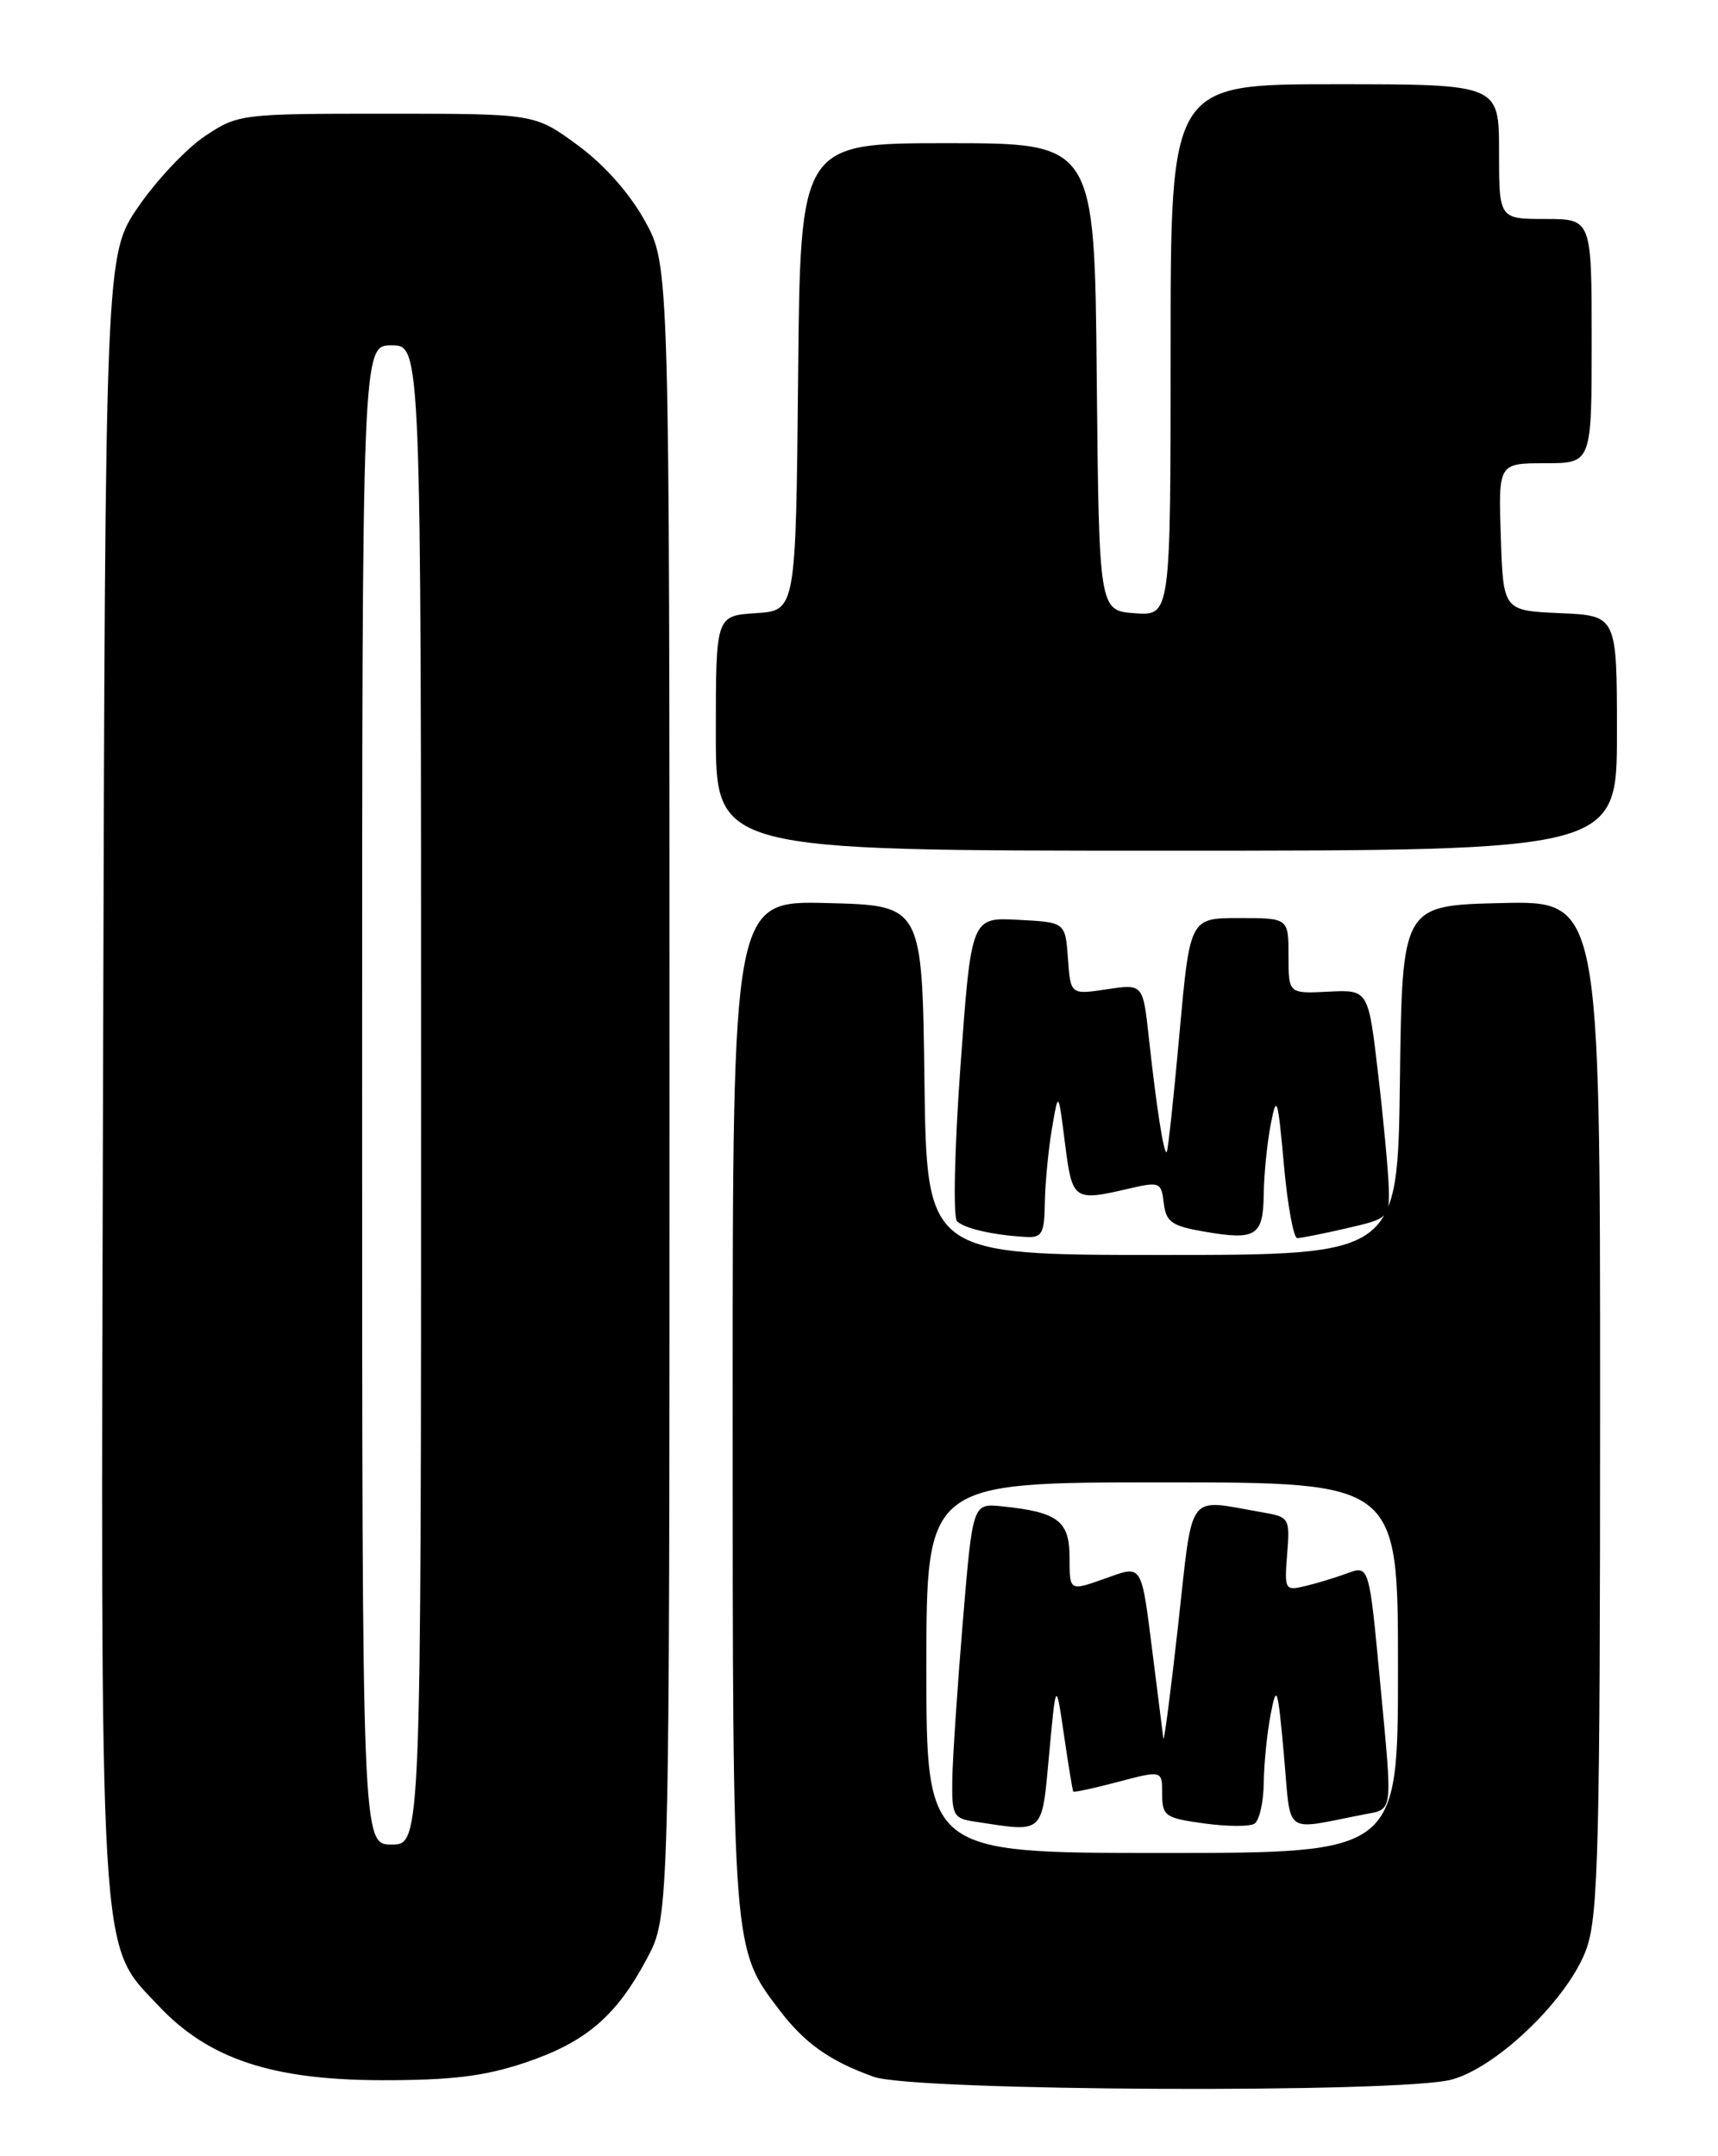 <?xml version="1.0" encoding="UTF-8" standalone="no"?>
<!DOCTYPE svg PUBLIC "-//W3C//DTD SVG 1.1//EN" "http://www.w3.org/Graphics/SVG/1.1/DTD/svg11.dtd" >
<svg xmlns="http://www.w3.org/2000/svg" xmlns:xlink="http://www.w3.org/1999/xlink" version="1.1" viewBox="0 0 204 256">
 <g >
 <path fill="currentColor"
d=" M 172.40 246.90 C 177.94 245.37 186.45 237.05 188.43 231.24 C 189.79 227.27 190.00 218.49 190.00 166.79 C 190.00 106.94 190.00 106.94 178.25 107.22 C 166.50 107.50 166.50 107.50 166.23 128.25 C 165.96 149.00 165.96 149.00 138.00 149.00 C 110.04 149.00 110.04 149.00 109.77 128.25 C 109.50 107.50 109.50 107.50 98.25 107.22 C 87.00 106.93 87.00 106.93 87.00 166.84 C 87.00 231.87 86.96 231.32 92.59 238.70 C 95.56 242.60 98.57 244.73 103.76 246.58 C 108.55 248.29 166.43 248.56 172.40 246.90 Z  M 62.28 244.92 C 69.55 242.49 73.18 239.40 76.84 232.50 C 79.50 227.50 79.50 227.50 79.50 129.50 C 79.50 31.50 79.50 31.50 76.57 26.22 C 74.75 22.93 71.73 19.53 68.57 17.22 C 63.50 13.50 63.50 13.50 45.93 13.50 C 28.63 13.50 28.29 13.54 24.38 16.13 C 22.20 17.57 18.63 21.34 16.46 24.50 C 12.50 30.24 12.50 30.24 12.24 126.81 C 11.94 234.85 11.69 230.55 18.81 238.13 C 24.74 244.44 32.25 246.95 45.28 246.98 C 53.59 246.99 57.49 246.52 62.28 244.92 Z  M 124.07 142.75 C 124.11 140.41 124.49 136.47 124.91 134.00 C 125.67 129.50 125.67 129.50 126.46 135.75 C 127.33 142.57 127.46 142.66 134.19 141.09 C 137.69 140.28 137.91 140.38 138.19 142.85 C 138.46 145.09 139.13 145.56 143.00 146.23 C 149.16 147.29 149.99 146.76 150.06 141.78 C 150.09 139.43 150.46 135.70 150.89 133.50 C 151.59 129.87 151.73 130.30 152.45 138.25 C 152.88 143.06 153.60 147.00 154.04 147.00 C 154.48 147.00 157.13 146.47 159.92 145.83 C 164.89 144.68 165.00 144.58 164.91 141.08 C 164.85 139.11 164.29 133.00 163.64 127.50 C 162.48 117.50 162.48 117.50 157.74 117.74 C 153.00 117.98 153.00 117.98 153.00 113.49 C 153.00 109.00 153.00 109.00 147.14 109.00 C 141.29 109.00 141.29 109.00 140.05 122.75 C 139.37 130.31 138.69 136.63 138.54 136.78 C 138.20 137.13 137.33 131.56 136.41 123.16 C 135.72 116.81 135.72 116.81 131.42 117.46 C 127.12 118.10 127.12 118.10 126.81 113.80 C 126.50 109.50 126.50 109.50 120.91 109.21 C 115.33 108.91 115.33 108.91 114.05 126.54 C 113.34 136.39 113.16 144.54 113.64 145.00 C 114.53 145.86 117.88 146.63 121.75 146.86 C 123.74 146.98 124.01 146.51 124.07 142.75 Z  M 192.00 87.05 C 192.00 73.09 192.00 73.09 185.25 72.80 C 178.50 72.50 178.50 72.50 178.21 63.75 C 177.92 55.00 177.92 55.00 183.46 55.00 C 189.00 55.00 189.00 55.00 189.00 40.50 C 189.00 26.00 189.00 26.00 183.50 26.00 C 178.00 26.00 178.00 26.00 178.00 18.00 C 178.00 10.00 178.00 10.00 158.50 10.00 C 139.00 10.00 139.00 10.00 139.00 41.56 C 139.00 73.11 139.00 73.11 134.75 72.81 C 130.50 72.50 130.50 72.50 130.23 44.75 C 129.97 17.00 129.97 17.00 112.50 17.00 C 95.03 17.00 95.03 17.00 94.77 44.75 C 94.50 72.50 94.50 72.50 89.75 72.80 C 85.00 73.11 85.00 73.11 85.00 87.05 C 85.00 101.00 85.00 101.00 138.50 101.00 C 192.00 101.00 192.00 101.00 192.00 87.05 Z  M 110.00 198.00 C 110.00 176.00 110.00 176.00 138.00 176.00 C 166.00 176.00 166.00 176.00 166.00 198.00 C 166.00 220.00 166.00 220.00 138.00 220.00 C 110.00 220.00 110.00 220.00 110.00 198.00 Z  M 124.58 208.25 C 125.39 199.50 125.39 199.50 126.34 206.00 C 126.86 209.57 127.36 212.60 127.44 212.71 C 127.52 212.83 129.93 212.31 132.80 211.55 C 138.00 210.18 138.00 210.18 138.00 213.00 C 138.00 215.61 138.35 215.86 142.95 216.49 C 145.68 216.87 148.38 216.88 148.95 216.53 C 149.53 216.17 150.03 214.00 150.06 211.69 C 150.09 209.39 150.46 205.70 150.89 203.50 C 151.59 199.87 151.73 200.32 152.45 208.30 C 153.34 218.15 152.21 217.31 162.00 215.42 C 165.46 214.75 165.37 215.51 163.91 200.06 C 162.55 185.60 162.62 185.82 159.79 186.86 C 158.53 187.33 156.37 187.98 155.00 188.31 C 152.58 188.89 152.50 188.77 152.84 184.52 C 153.18 180.23 153.11 180.11 149.85 179.55 C 140.78 177.98 141.70 176.74 139.89 193.00 C 139.00 200.97 138.21 207.01 138.14 206.41 C 138.06 205.81 137.52 201.53 136.94 196.91 C 135.46 185.29 135.79 185.81 131.04 187.48 C 127.00 188.91 127.00 188.91 127.00 184.93 C 127.00 180.56 125.62 179.52 118.93 178.84 C 115.50 178.50 115.50 178.50 114.33 192.50 C 113.69 200.20 113.13 208.61 113.08 211.18 C 113.01 215.55 113.19 215.90 115.75 216.28 C 124.09 217.55 123.68 217.93 124.58 208.25 Z  M 43.00 130.00 C 43.00 41.00 43.00 41.00 46.50 41.00 C 50.00 41.00 50.00 41.00 50.00 130.00 C 50.00 219.00 50.00 219.00 46.50 219.00 C 43.00 219.00 43.00 219.00 43.00 130.00 Z "/>
</g>
</svg>